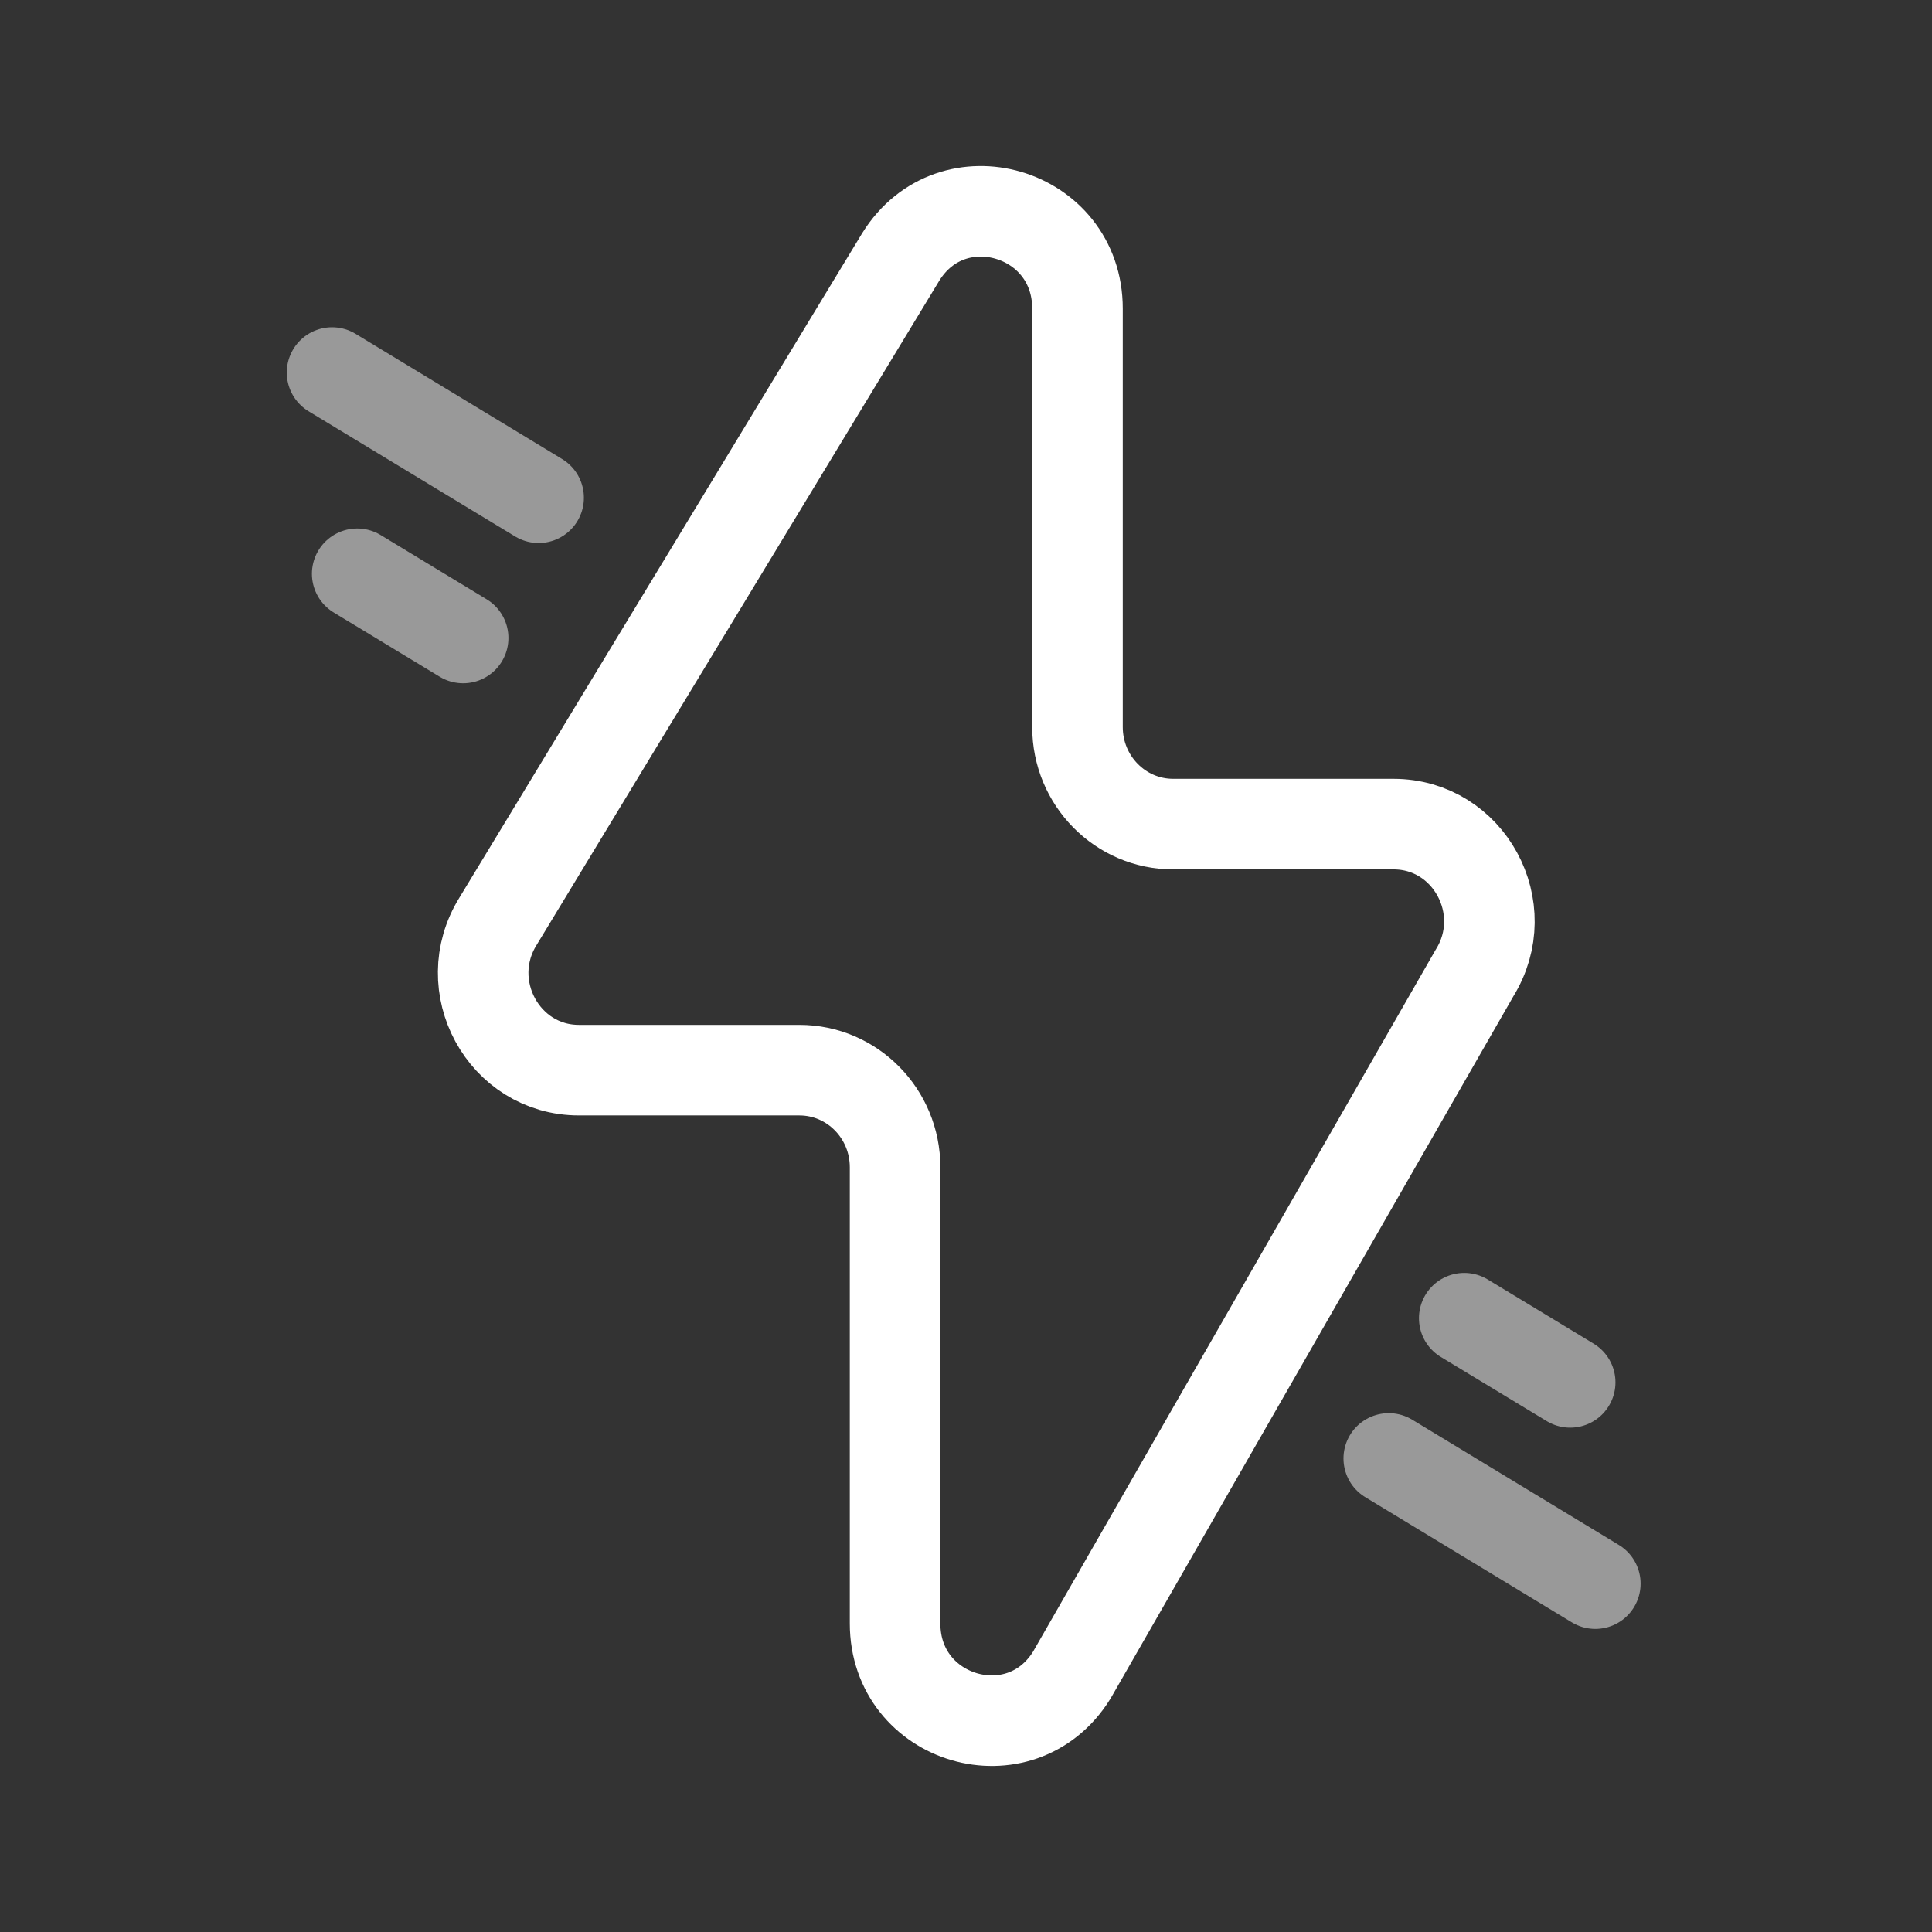 <svg width="64" height="64" viewBox="0 0 64 64" fill="none" xmlns="http://www.w3.org/2000/svg">
<rect x="0" y="0" width="64" height="64" fill="#333333" stroke="none"/>
<path d="M29.841 8.507C31.536 5.779 35.693 6.997 35.693 10.222V24.083C35.693 25.86 37.112 27.3 38.863 27.3H46.163C48.659 27.3 50.176 30.09 48.845 32.233L35.503 55.493C33.808 58.221 29.651 57.003 29.651 53.778V38.667C29.651 36.89 28.232 35.45 26.481 35.45H19.181C16.685 35.45 15.168 32.66 16.499 30.517L23.17 19.512L29.841 8.507Z" stroke="white" stroke-width="3" stroke-linecap="round"/>
<path opacity="0.5" d="M17.842 16.488L11 12.341" stroke="white" stroke-width="3" stroke-linecap="round"/>
<path opacity="0.5" d="M15.342 21.134L11.833 19.007" stroke="white" stroke-width="3" stroke-linecap="round"/>
<path opacity="0.5" d="M46.005 48.313L52.847 52.46" stroke="white" stroke-width="3" stroke-linecap="round"/>
<path opacity="0.5" d="M48.505 43.667L52.014 45.793" stroke="white" stroke-width="3" stroke-linecap="round"/>
</svg>
